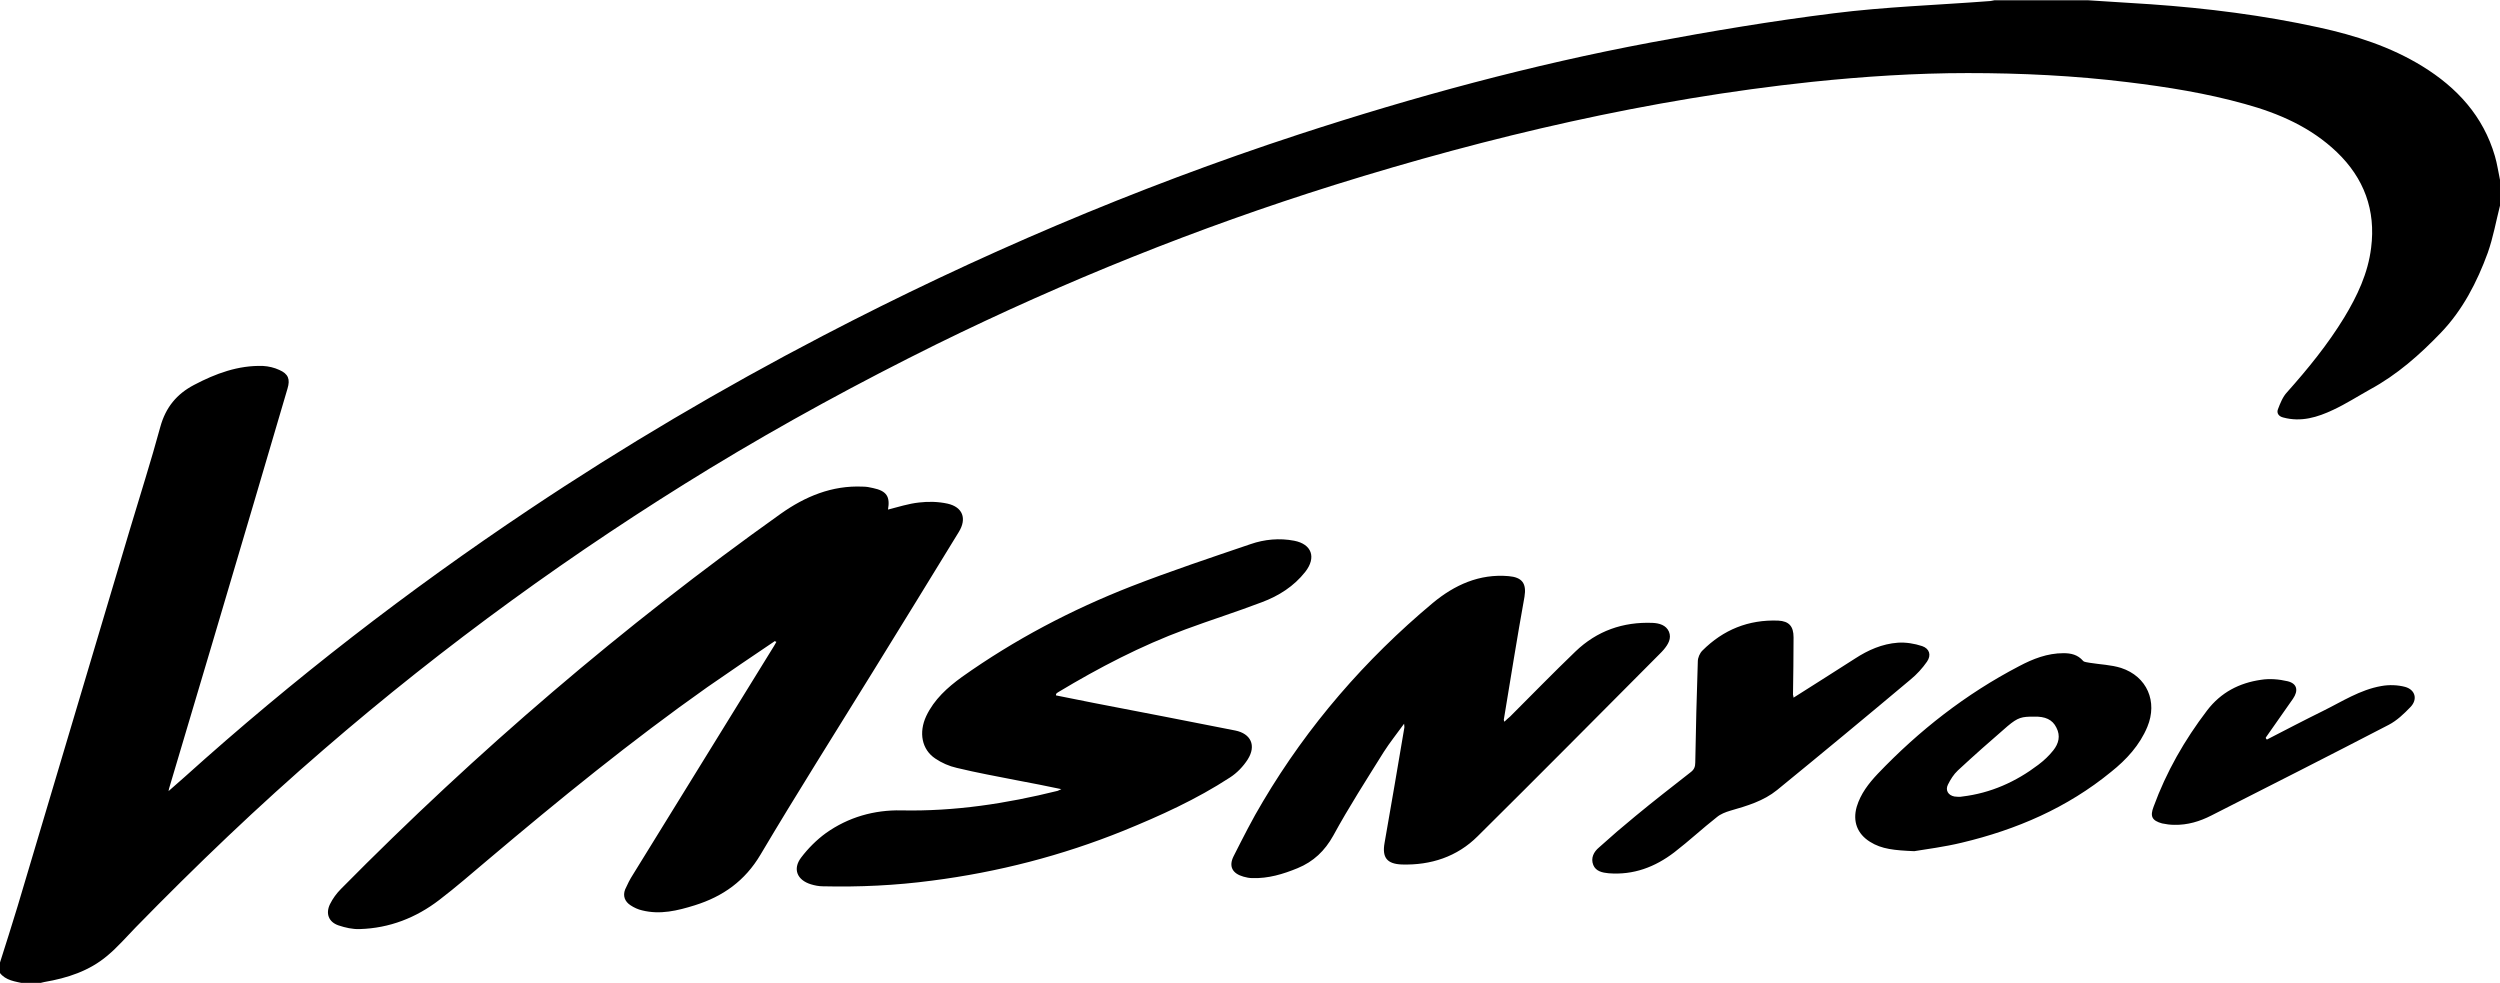 <svg xmlns="http://www.w3.org/2000/svg" viewBox="341 -148 882.6 347" enable-background="new 341 -148 882.6 347"><path d="M341 191.8c2.1-6.6 4.2-13.2 6.2-19.8l39.6-132.9c3.6-12.1 7.5-24.2 10.8-36.4 1.9-6.9 5.8-11.6 11.9-14.8 7.6-4 15.6-7 24.4-6.7 1.9.1 4 .6 5.7 1.4 3.2 1.4 3.9 3.3 2.9 6.6l-11.9 40.4c-9.9 33.5-19.8 66.9-29.8 100.4-.1.2-.1.4-.3 1.3 2.2-1.9 4-3.5 5.8-5.1 38.2-34.4 78.7-65.7 121.5-94.3 33.5-22.4 68.1-42.8 103.8-61.4 54.1-28.2 110.1-52.1 168.1-71.1 40.7-13.3 82-24.5 124.1-32.4 21.4-4 42.9-7.6 64.5-10.3 18.2-2.3 36.6-2.9 54.9-4.3.6 0 1.3-.2 1.9-.3h33.1l22 1.4c20 1.4 39.9 3.9 59.5 8.2 12.8 2.8 25.3 6.8 36.5 13.7 12.2 7.5 21.5 17.6 25.6 31.7.8 2.7 1.2 5.6 1.8 8.4v9.1c-1.4 5.5-2.4 11.2-4.3 16.6-3.8 10.4-8.9 20.3-16.6 28.3-7.4 7.7-15.4 14.8-25 20-4.3 2.4-8.5 5.1-13 7.2-5.5 2.6-11.3 4.4-17.6 2.7-1.7-.4-2.4-1.6-1.9-2.9.8-2.1 1.7-4.4 3.2-6 7.4-8.3 14.4-16.9 20.2-26.4 4.6-7.6 8.4-15.6 9.5-24.6 1.7-13.3-2.5-24.6-12.1-33.8-9.2-8.8-20.5-13.7-32.5-17-13.6-3.8-27.4-6-41.4-7.7-18.7-2.3-37.6-3.2-56.4-3.2-18.4 0-36.7 1.2-55 3.1-57.5 6.1-113.5 19.2-168.6 36.4-48.2 15.1-95 33.9-140.4 56.2-27.3 13.5-54 28-80 43.8-48.2 29.4-93.7 62.4-136.4 99.3-23.1 19.9-45.1 41-66.4 62.8-3.3 3.4-6.4 7-10 10-6.4 5.4-14.1 7.9-22.3 9.3-.6.1-1.2.3-1.8.5h-5.3c-3.1-.7-6.5-1-8.6-3.8.1-1.3.1-2.5.1-3.6zm273.6-113.5c-8 5.4-16 10.8-23.9 16.3-26.9 19-52.3 39.7-77.4 60.9-5.7 4.8-11.3 9.7-17.2 14.2-8.2 6.3-17.6 10-28.1 10.3-2.5.1-5.1-.5-7.5-1.3-3.5-1.2-4.6-4.2-3-7.5 1-2 2.3-3.8 3.9-5.4 48-48.6 99.6-92.8 155.2-132.4 8.6-6.1 18.1-10.1 29-9.6 1.2 0 2.4.2 3.6.5 4.8 1 6.1 3 5.3 7.6 3.6-.9 7.2-2.1 11-2.5 3.3-.4 6.8-.3 10 .4 5.4 1.2 6.9 5.3 4 10-10.1 16.5-20.3 33.1-30.5 49.6-13.2 21.4-26.7 42.7-39.5 64.3-5.5 9.3-13.3 14.8-23.2 17.9-6.1 1.9-12.2 3.4-18.6 1.8-1.4-.3-2.9-1-4.1-1.8-2-1.3-2.8-3.3-1.9-5.6.8-1.8 1.7-3.6 2.8-5.3l49.8-80.7.8-1.4c-.2 0-.4-.1-.5-.3zm99.2 19.2l13.5 2.7c16.6 3.2 33.2 6.4 49.8 9.7 5.5 1.1 7.5 5.3 4.4 10.2-1.6 2.5-3.8 4.8-6.3 6.4-11.8 7.7-24.6 13.5-37.6 18.8-21.8 8.8-44.3 14.6-67.6 17.6-12.8 1.7-25.6 2.3-38.5 2-1.4 0-2.9-.3-4.2-.7-4.9-1.5-6.5-5.4-3.5-9.4 2.5-3.3 5.5-6.3 8.8-8.7 7.9-5.6 17-8.2 26.6-8 18.8.4 37.1-2.4 55.2-6.9l1.3-.6c-2.9-.6-5.4-1.1-7.8-1.6l-7.8-1.5c-7.1-1.4-14.3-2.7-21.3-4.4-2.7-.6-5.4-1.8-7.6-3.3-4.8-3.2-5.9-9.2-3.2-15 2.8-5.9 7.5-10.1 12.6-13.8 18.6-13.2 38.6-23.7 59.8-32 13.9-5.4 28-10.1 42.1-14.9 4.9-1.7 10.2-2.2 15.4-1.2 6.2 1.2 7.9 5.9 3.9 11s-9.4 8.5-15.3 10.7c-8.9 3.4-18.1 6.3-27 9.6-15.7 5.8-30.5 13.5-44.8 22.1-.3.2-.5.3-.7.5-.2.2-.2.4-.2.7zm158.3 9.3c.7-.7 1.3-1.2 2-1.8 7.7-7.7 15.3-15.5 23.1-23 7.6-7.3 16.8-10.5 27.2-10.1 2.4.1 4.8.8 5.8 3.1 1 2.4-.3 4.5-1.8 6.3-.5.6-1 1.1-1.5 1.6-21.4 21.5-42.7 43-64.2 64.3-7.3 7.3-16.6 10.3-26.8 10-5.3-.2-7-2.5-6.1-7.6 2.4-13.6 4.7-27.2 7-40.8 0-.2 0-.5-.1-1.3-2.6 3.6-5.1 6.7-7.2 10-6.1 9.8-12.3 19.4-17.8 29.5-3 5.4-7 9.2-12.6 11.5-5.1 2.1-10.4 3.7-16 3.5-1 0-2.1-.2-3.1-.5-3.9-1.1-5.3-3.6-3.5-7.2 3.3-6.5 6.6-13.1 10.4-19.4 15.9-26.8 36-50 59.9-70 7.7-6.4 16.5-10.4 26.8-9.5 4.7.4 6.4 2.5 5.6 7.3-2.6 14.4-4.9 28.9-7.3 43.4 0 .2.1.4.2.7zm102.1-8.5c7.5-4.7 14.6-9.3 21.7-13.8 4.6-3 9.6-5.2 15.1-5.6 2.8-.2 5.9.3 8.6 1.2 2.6.9 3.3 3.2 1.7 5.5s-3.6 4.5-5.8 6.3c-15.6 13.1-31.3 26.1-47.1 39-4.8 3.9-10.6 5.6-16.5 7.3-1.7.5-3.5 1.2-4.8 2.3-5.1 4-9.8 8.4-15 12.4-6.8 5.2-14.4 8.1-23.2 7.4-2.2-.2-4.5-.7-5.4-2.9-1-2.5.2-4.7 2-6.2 4.2-3.8 8.5-7.5 12.9-11.1 6.4-5.3 13-10.4 19.5-15.5 1.2-.9 1.6-1.9 1.6-3.4.2-11.9.5-23.8.9-35.7 0-1.3.7-2.9 1.6-3.8 7.4-7.4 16.3-11 26.8-10.6 3.8.2 5.4 2 5.4 5.9 0 6.8-.1 13.6-.2 20.4.1 0 .1.3.2.9zm42.6 54.2c-6.9-.3-11.5-.7-15.6-3.3-4.5-2.8-6.2-7.2-4.7-12.4 1.4-4.6 4.2-8.2 7.4-11.6 14.6-15.3 31.1-28.2 49.9-38 4.9-2.6 10-4.6 15.7-4.6 2.6 0 5 .5 6.9 2.7.4.5 1.6.5 2.4.7 3.7.6 7.5.7 11 1.8 9.2 3 13 11.9 9.3 20.8-2.7 6.5-7.4 11.6-12.8 15.9-15.5 12.7-33.4 20.4-52.7 25-6.2 1.5-12.6 2.3-16.8 3zm42.3-47.5c-4.3 0-5.6.2-9.4 3.4-5.9 5.1-11.8 10.3-17.5 15.6-1.5 1.4-2.6 3.2-3.5 5-1 2 .1 3.8 2.3 4.2.9.1 1.9.2 2.8 0 10-1.2 18.9-5.2 26.8-11.2 2-1.5 3.8-3.2 5.3-5.1 1.9-2.4 2.6-5.1 1.1-8-1.4-2.9-4-4-7.9-3.9zm82.2 8.1c6.6-3.4 13.1-6.8 19.8-10.1 6.7-3.3 13.1-7.5 20.6-8.8 2.7-.5 5.8-.4 8.4.3 3.6 1 4.5 4.4 1.9 7.1-2.3 2.4-4.8 4.8-7.7 6.3-20.8 10.8-41.7 21.4-62.6 32-4.1 2.1-8.4 3.4-13.1 3.3-1.4 0-2.9-.2-4.3-.5-3.6-1-4.3-2.5-3-5.9 4.5-12.3 10.9-23.5 18.9-34 4.9-6.4 11.4-9.7 19-10.8 3.1-.5 6.4-.2 9.4.5 3.4.8 3.9 3.3 1.9 6.2l-9.6 13.7c0 .3.2.5.4.7z"/></svg>